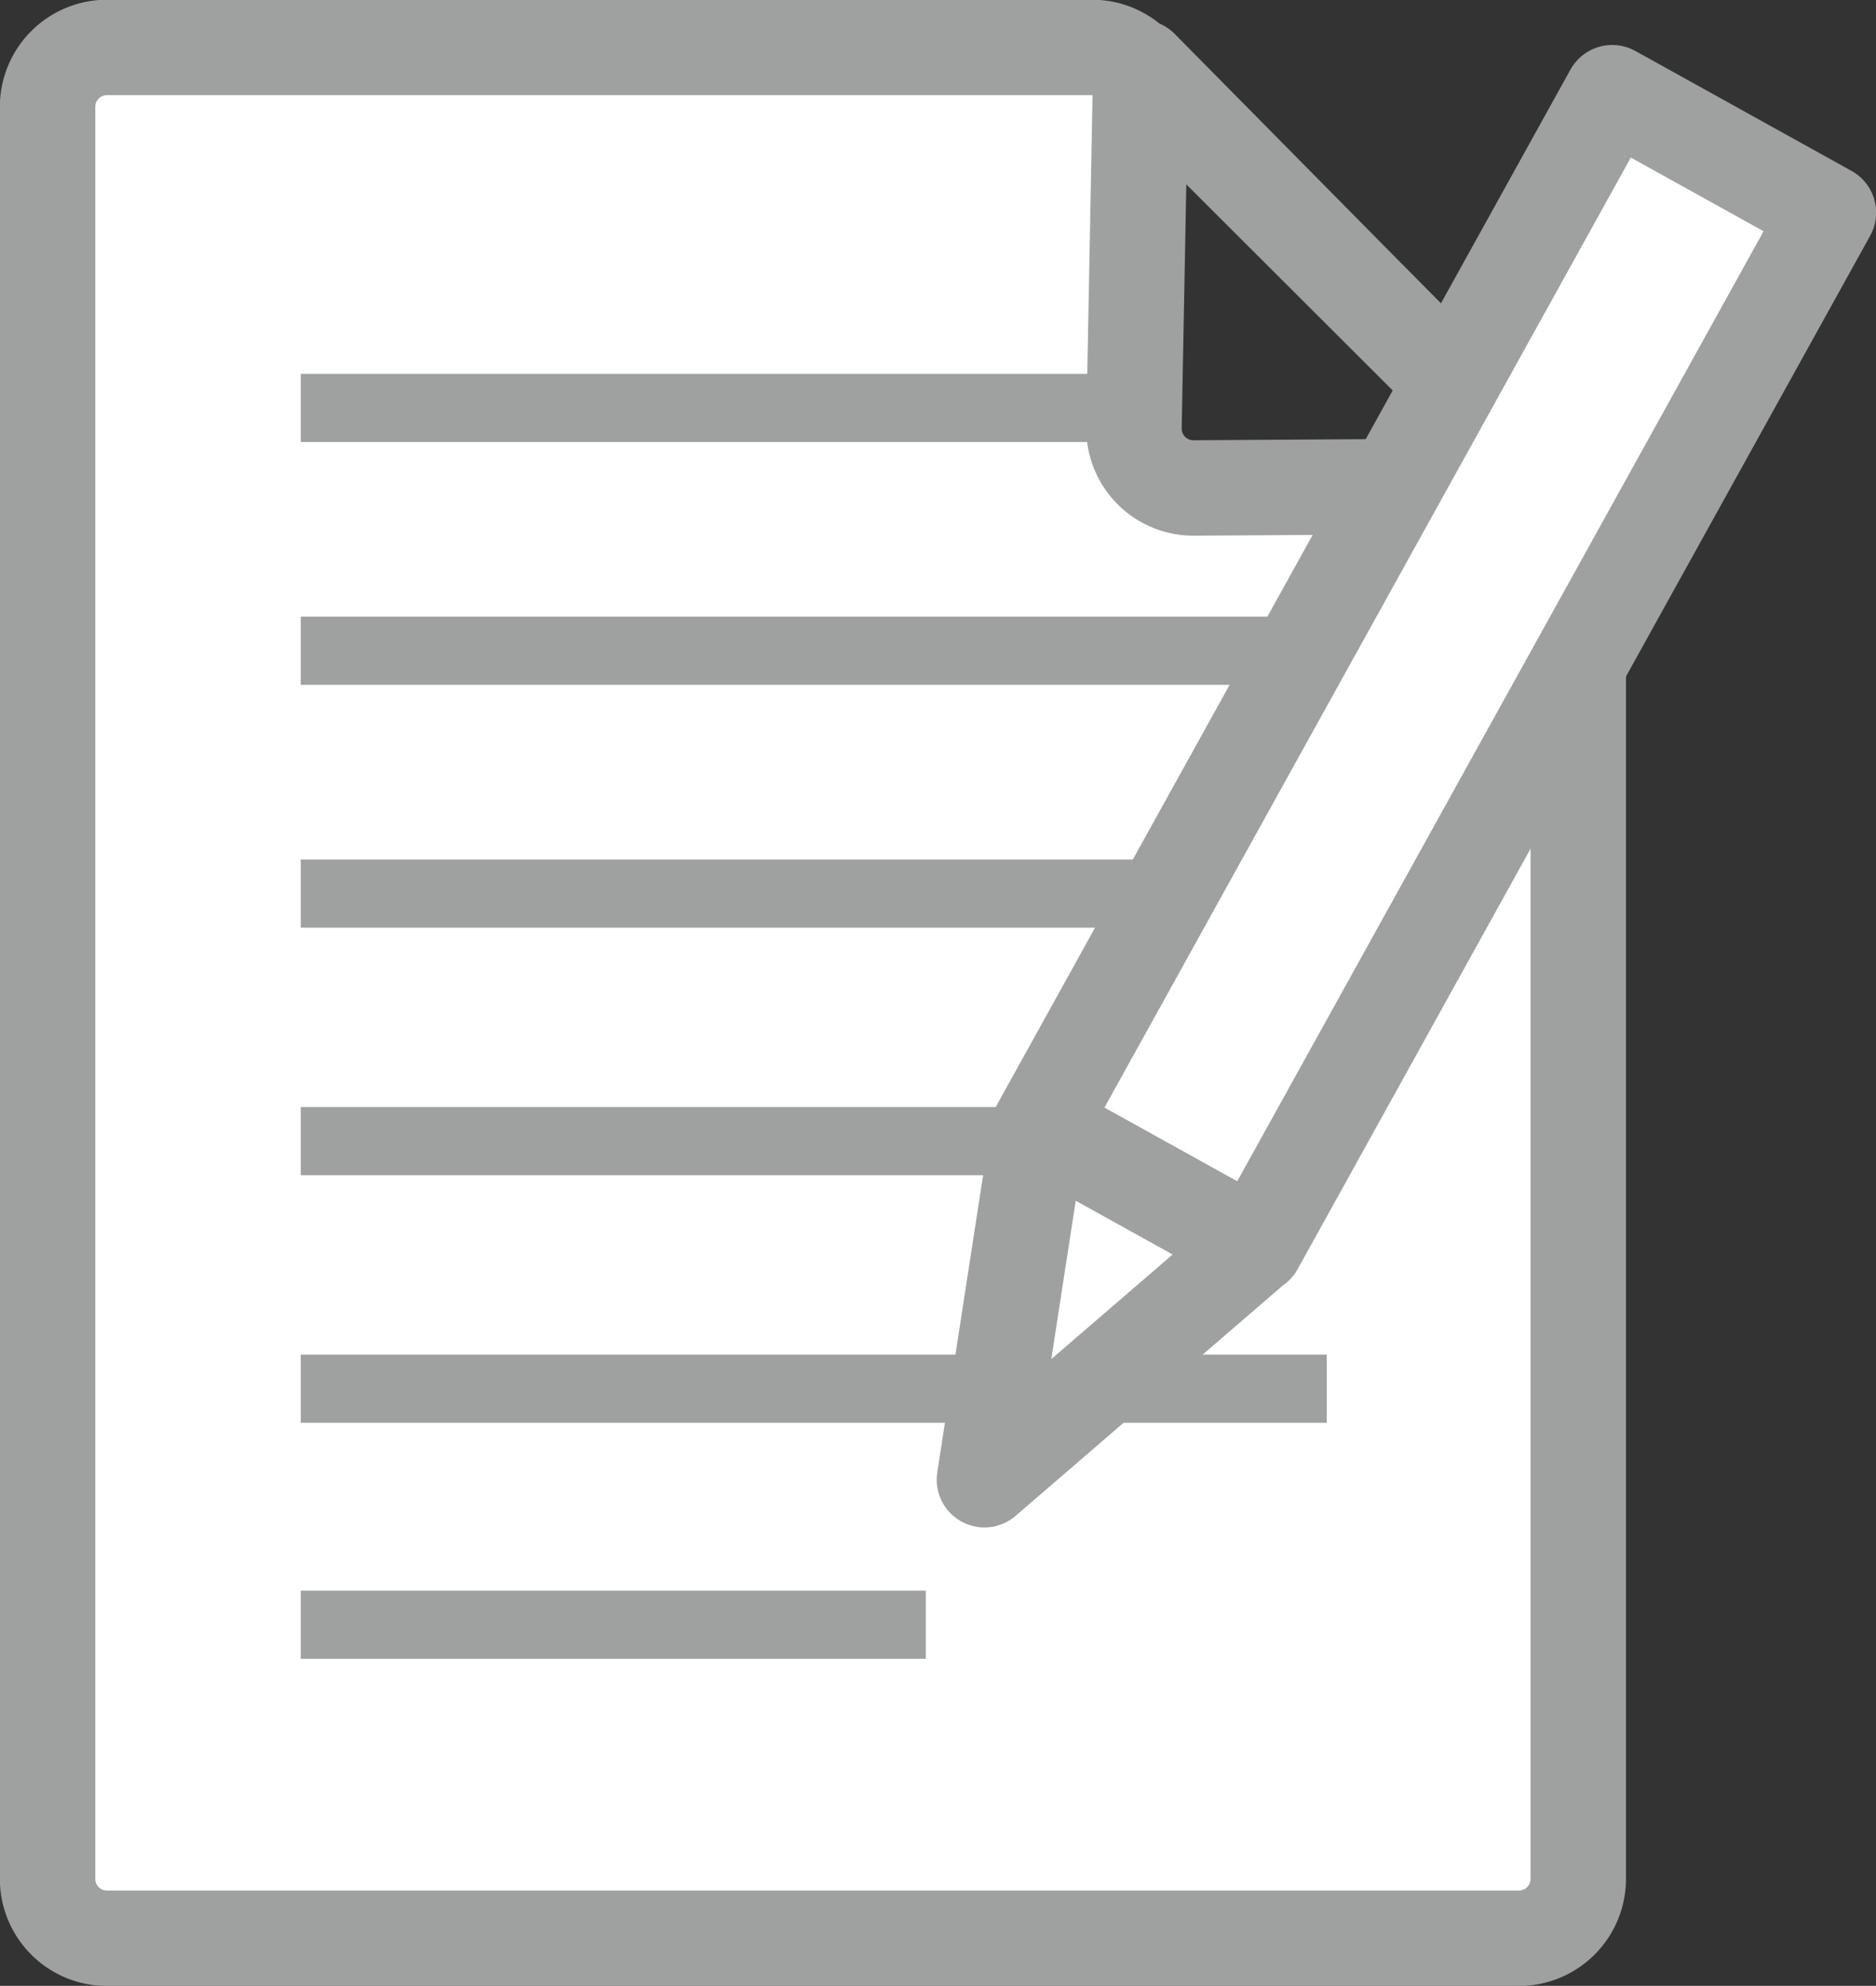 <svg id="レイヤー_1" data-name="レイヤー 1" xmlns="http://www.w3.org/2000/svg" viewBox="0 0 137.61 145.69"><rect x="0" y="0" width="137.61" height="145.69" fill="#333333" stroke="none"/><defs><style>.cls-1,.cls-2{fill:#fff;stroke:#9fa0a0;stroke-linejoin:round;}.cls-1{stroke-width:7px;}.cls-2{stroke-width:5px;}</style></defs><path class="cls-1" d="M104.72,14.43,136,45.66a4.34,4.34,0,0,1,1.28,3.08v98.75a4.36,4.36,0,0,1-4.35,4.36H29.37A4.36,4.36,0,0,1,25,147.49v-130a4.36,4.36,0,0,1,4.36-4.36h72.27A4.33,4.33,0,0,1,104.72,14.43Zm.47.17L104.9,30l-.21,11a4.36,4.36,0,0,0,4.4,4.45l11-.07,15.44-.1L120.34,29.94Z" transform="translate(-21.51 -9.65)"/><line class="cls-2" x1="22.06" y1="29.93" x2="81.49" y2="29.93"/><line class="cls-2" x1="22.06" y1="47.74" x2="97.32" y2="47.74"/><line class="cls-2" x1="22.06" y1="65.56" x2="96.69" y2="65.56"/><line class="cls-2" x1="22.06" y1="83.72" x2="97.32" y2="83.72"/><line class="cls-2" x1="22.06" y1="101.88" x2="97.32" y2="101.88"/><line class="cls-2" x1="22.06" y1="119.2" x2="67.91" y2="119.2"/><path class="cls-1" d="M139.77,16.45l15.86,8.8-42,75.82-15.86-8.8ZM97.72,92.27l-4,25.94,19.88-17.14" transform="translate(-21.51 -9.65)"/></svg>